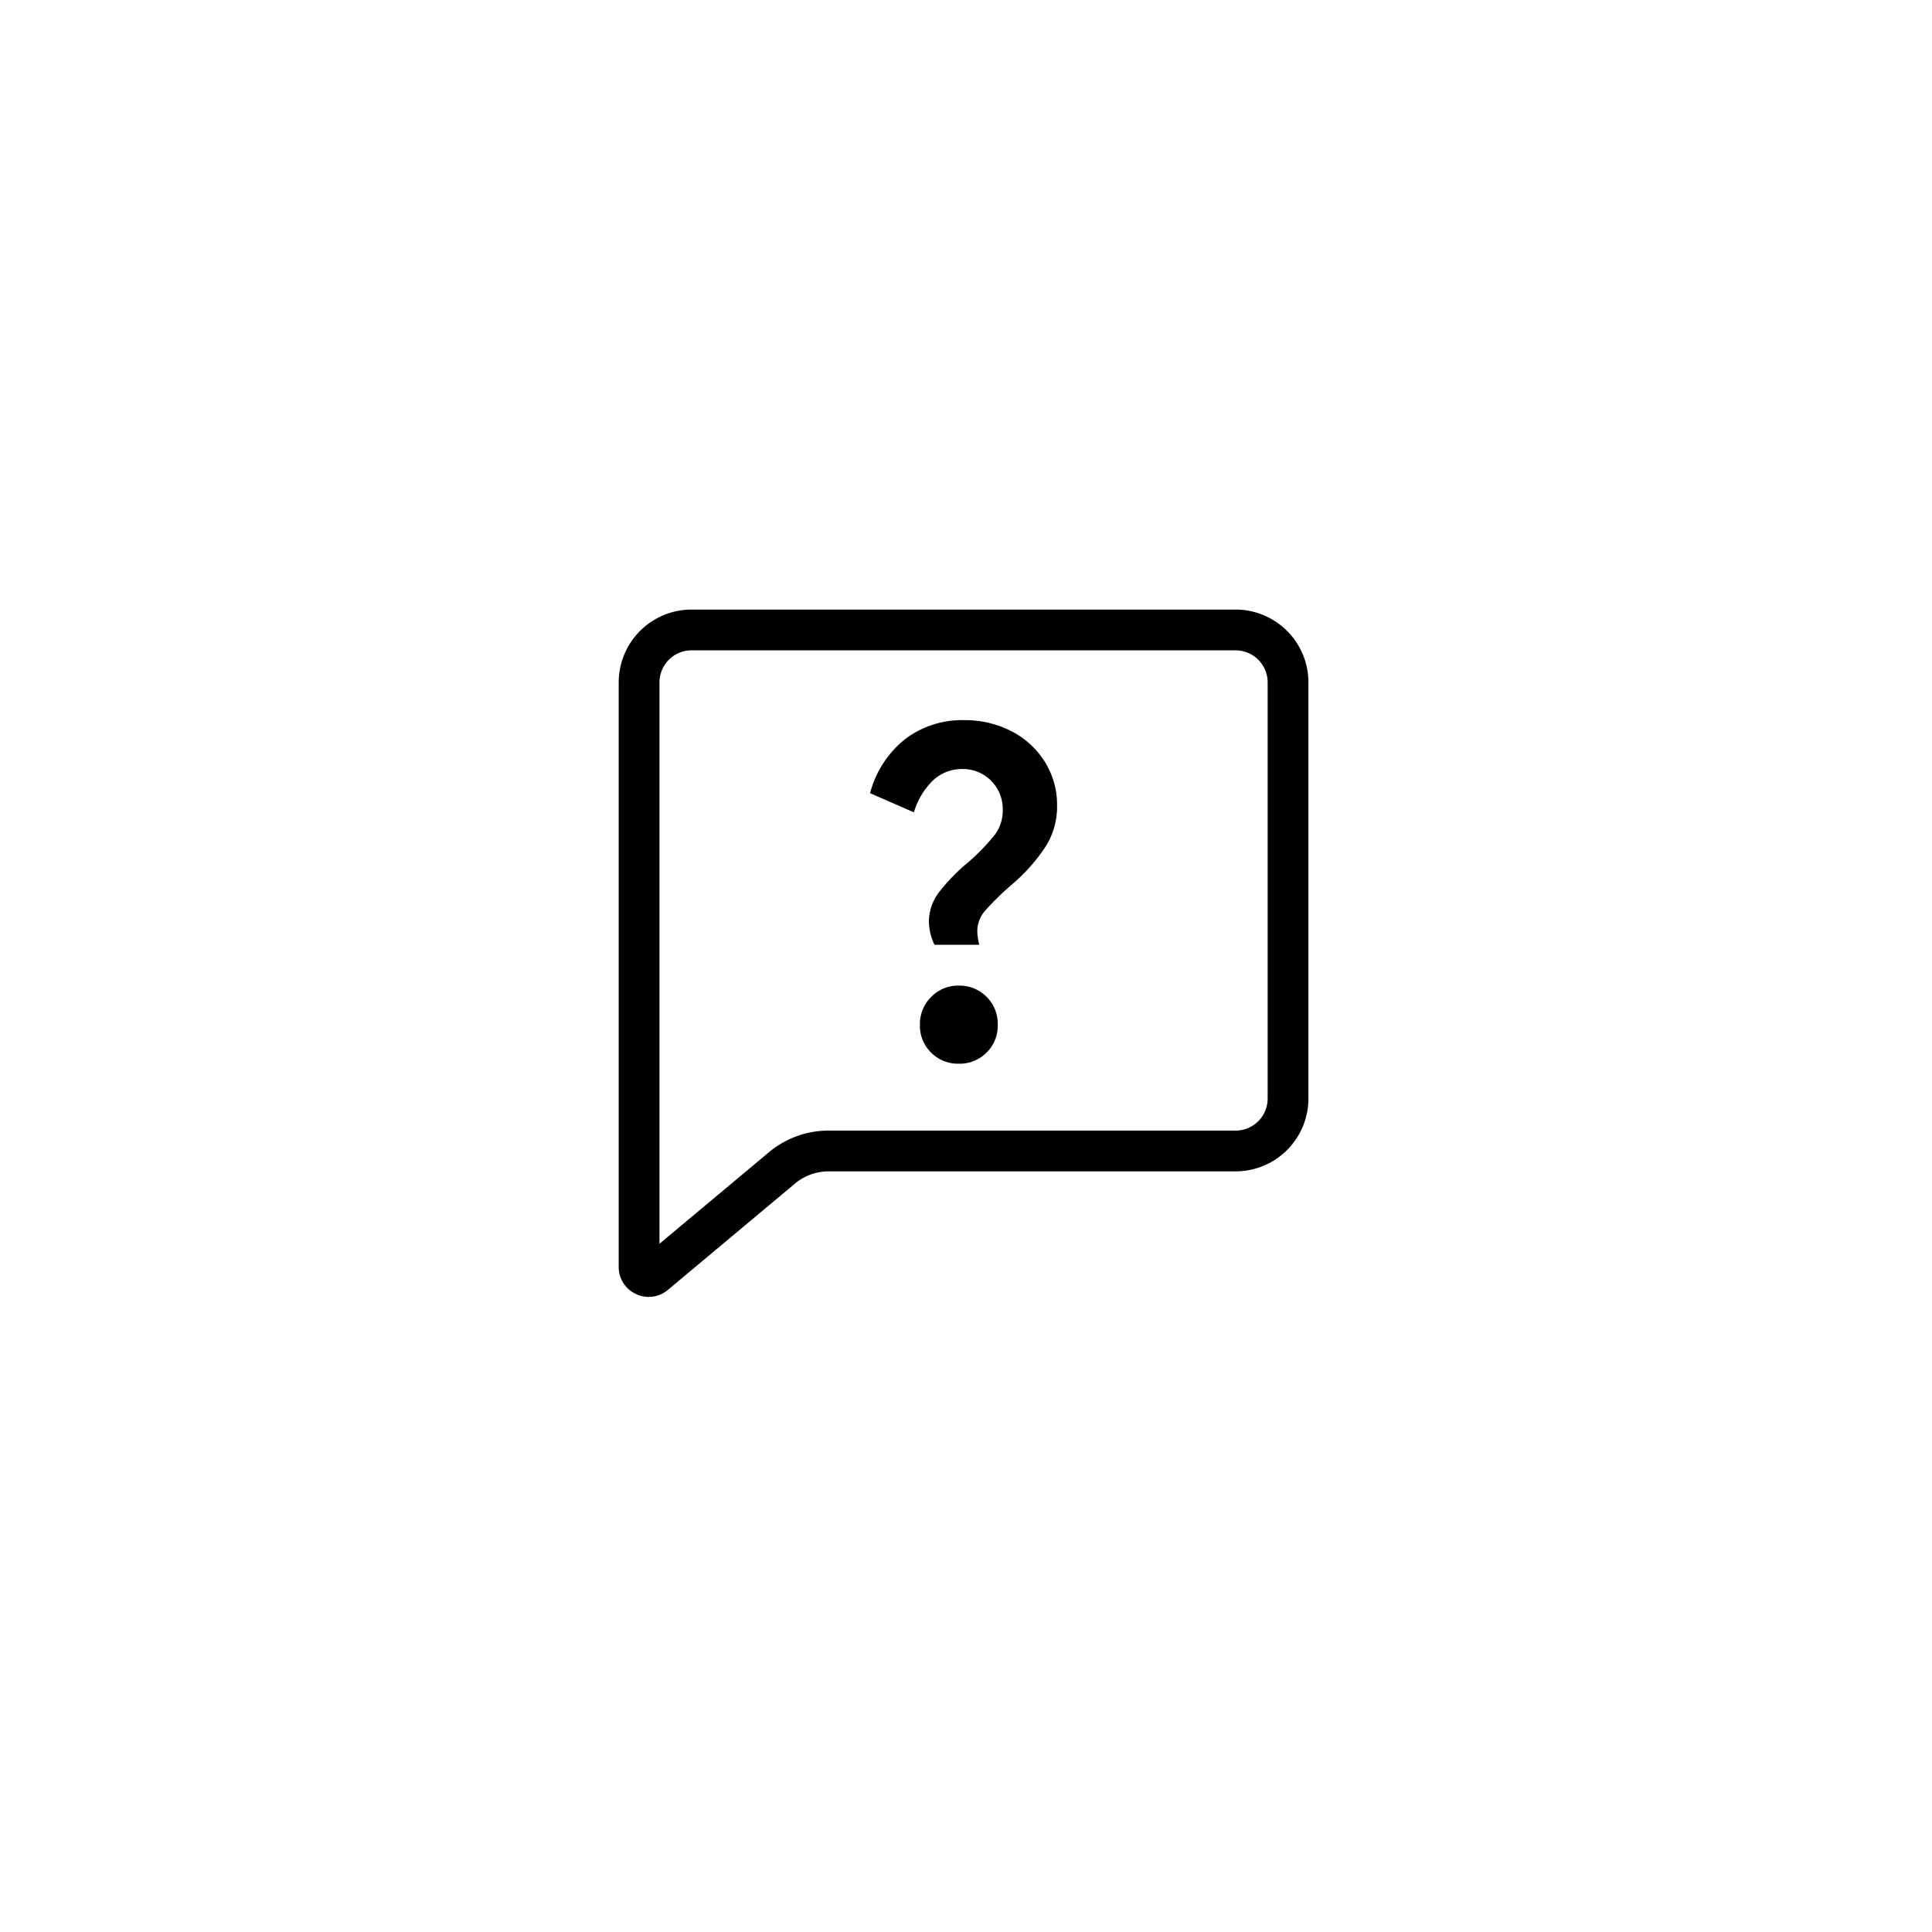 <?xml version="1.0" encoding="UTF-8" standalone="no"?>
<!-- Uploaded to: SVG Repo, www.svgrepo.com, Generator: SVG Repo Mixer Tools -->

<svg
   fill="#000000"
   width="800px"
   height="800px"
   viewBox="0 -0.06 33.834 33.834"
   version="1.1"
   id="svg8"
   sodipodi:docname="icon.svg"
   inkscape:version="1.1.2 (0a00cf5339, 2022-02-04)"
   xmlns:inkscape="http://www.inkscape.org/namespaces/inkscape"
   xmlns:sodipodi="http://sodipodi.sourceforge.net/DTD/sodipodi-0.dtd"
   xmlns="http://www.w3.org/2000/svg"
   xmlns:svg="http://www.w3.org/2000/svg">
  <defs
     id="defs12" />
  <sodipodi:namedview
     id="namedview10"
     pagecolor="#ffffff"
     bordercolor="#666666"
     borderopacity="1.0"
     inkscape:pageshadow="2"
     inkscape:pageopacity="0.0"
     inkscape:pagecheckerboard="0"
     showgrid="false"
     inkscape:zoom="1.09125"
     inkscape:cx="400"
     inkscape:cy="400"
     inkscape:window-width="3840"
     inkscape:window-height="2092"
     inkscape:window-x="0"
     inkscape:window-y="0"
     inkscape:window-maximized="1"
     inkscape:current-layer="svg8" />
  <g
     transform="matrix(0.357,0,0,0.357,-23.347,-195.374)"
     id="g6">
    <path
       d="m 110.965,592.309 a 2.38,2.38 0 0 1 0.489,-1.434 9.29,9.29 0 0 1 1.443,-1.482 10.139,10.139 0 0 0 1.321,-1.372 1.985,1.985 0 0 0 0.368,-1.2 1.956,1.956 0 0 0 -1.983,-2 2.073,2.073 0 0 0 -1.419,0.543 3.575,3.575 0 0 0 -0.954,1.582 l -2.152,-0.939 a 5.029,5.029 0 0 1 1.724,-2.656 4.626,4.626 0 0 1 2.9,-0.927 4.968,4.968 0 0 1 2.287,0.531 4.168,4.168 0 0 1 1.651,1.495 3.974,3.974 0 0 1 0.612,2.175 3.688,3.688 0 0 1 -0.538,1.965 8.8,8.8 0 0 1 -1.639,1.865 13.862,13.862 0 0 0 -1.358,1.322 1.536,1.536 0 0 0 -0.379,1 2.85,2.85 0 0 0 0.1,0.667 h -2.2 a 2.737,2.737 0 0 1 -0.273,-1.135 z m 1.467,6.968 a 1.851,1.851 0 0 1 -1.357,-0.543 1.831,1.831 0 0 1 -0.551,-1.359 1.875,1.875 0 0 1 0.551,-1.372 1.835,1.835 0 0 1 1.357,-0.556 1.87,1.87 0 0 1 1.909,1.928 1.834,1.834 0 0 1 -0.55,1.359 1.857,1.857 0 0 1 -1.359,0.543 z"
       id="path2" />
    <path
       d="m 97.222,610.717 a 1.475,1.475 0 0 1 -0.626,-0.14 1.459,1.459 0 0 1 -0.848,-1.333 V 580.572 A 3.576,3.576 0 0 1 99.32,577 h 26.69 a 3.576,3.576 0 0 1 3.572,3.572 v 20.416 a 3.576,3.576 0 0 1 -3.572,3.571 h -19.972 a 2.555,2.555 0 0 0 -1.637,0.594 l -6.24,5.22 a 1.467,1.467 0 0 1 -0.939,0.344 z M 99.32,579 a 1.574,1.574 0 0 0 -1.572,1.572 v 27.538 l 5.37,-4.491 a 4.561,4.561 0 0 1 2.92,-1.06 h 19.972 a 1.573,1.573 0 0 0 1.572,-1.571 V 580.572 A 1.574,1.574 0 0 0 126.01,579 Z"
       id="path4" />
  </g>
</svg>
